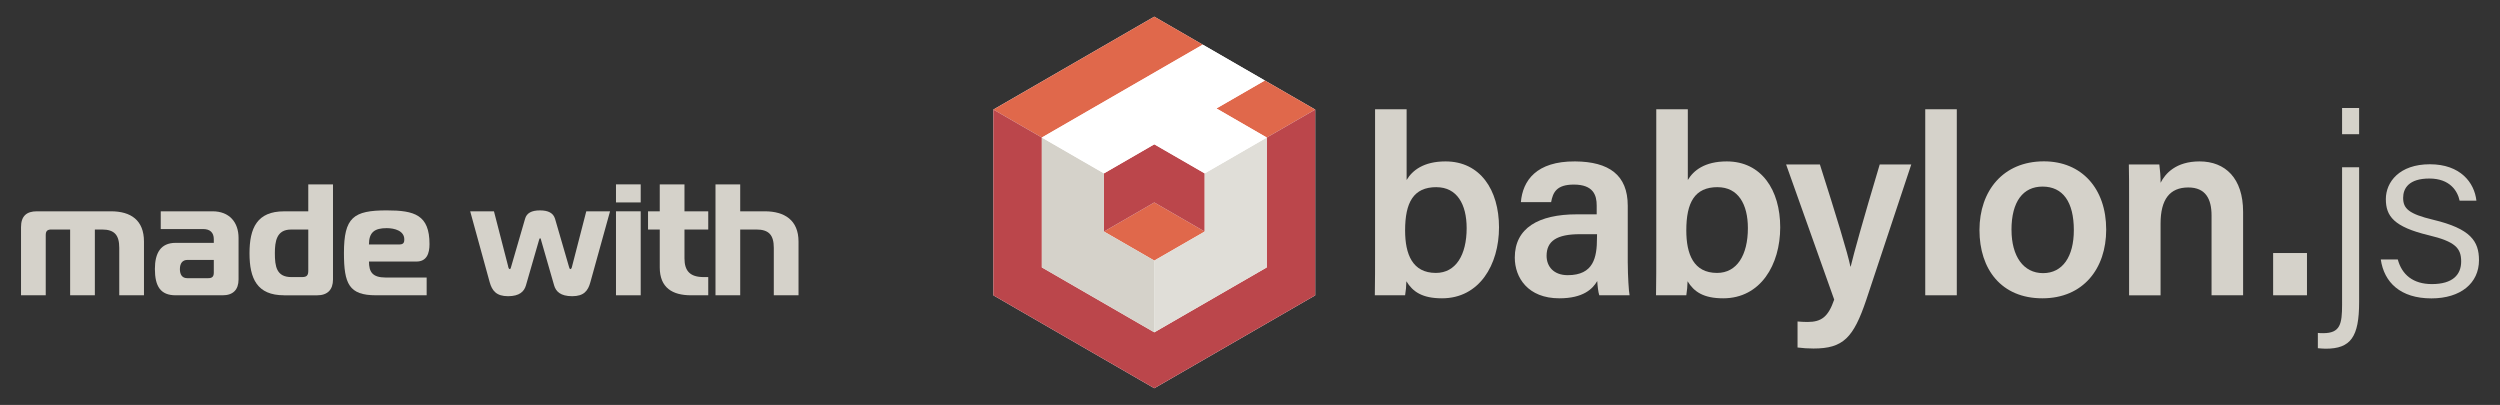 <?xml version="1.0" encoding="UTF-8"?><svg xmlns="http://www.w3.org/2000/svg" width="710" height="115" viewBox="0 0 710 115"><rect x="0" y="0" width="710" height="115" fill="#333333" stroke="none"/><defs><style>.c{fill:#fff;}.d{fill:#e0684b;}.e{fill:#e0ded8;}.f{fill:#d5d2ca;}.g{fill:#bb464b;}</style></defs><g id="a"/><g id="b"><g><g><path class="f" d="M390.52,31.03h8.96v20.09c1.59-2.68,4.77-5.28,11.06-5.28,9.83,0,15.18,8.1,15.18,18.72s-5.57,20.16-16.19,20.16c-5.64,0-8.31-1.88-10.12-4.84-.02,1.33-.14,2.66-.36,3.98h-8.6c.07-4.05,.07-8.17,.07-12.29V31.03Zm17.42,22.12c-6.51,0-8.89,4.34-8.89,12.29,0,6.79,2.09,12.07,8.74,12.07,5.64,0,8.74-5.06,8.74-12.72,0-6.79-2.75-11.63-8.6-11.63Z"/><path class="f" d="M462.29,74.75c0,3.47,.29,8.17,.51,9.11h-8.6c-.29-.8-.51-2.68-.58-4.05-1.3,2.24-3.97,4.91-10.77,4.91-8.89,0-12.65-5.85-12.65-11.56,0-8.39,6.72-12.29,17.64-12.29h5.62v-2.53c0-2.89-.94-5.92-6.5-5.92-4.92,0-5.93,2.24-6.44,4.98h-8.59c.51-6.07,4.34-11.63,15.39-11.56,9.68,.07,14.96,3.9,14.96,12.58v16.33Zm-8.74-8.24h-4.84c-6.6,0-9.48,1.95-9.48,6.14,0,3.04,2.02,5.5,6,5.5,7.37,0,8.31-5.06,8.31-10.55l.02-1.08Z"/><path class="f" d="M470.38,31.03h8.96v20.09c1.59-2.68,4.77-5.28,11.06-5.28,9.83,0,15.18,8.1,15.18,18.72s-5.57,20.16-16.19,20.16c-5.64,0-8.31-1.88-10.12-4.84-.03,1.33-.15,2.66-.36,3.98h-8.6c.07-4.05,.07-8.17,.07-12.29V31.03Zm17.42,22.12c-6.5,0-8.89,4.34-8.89,12.29,0,6.79,2.09,12.07,8.74,12.07,5.64,0,8.75-5.06,8.75-12.72,0-6.79-2.75-11.63-8.6-11.63Z"/><path class="f" d="M516.85,46.71c4.63,14.52,7.95,25.37,8.66,28.98h.09c.94-3.9,3.25-12.29,8.24-28.98h8.96l-12.78,38.45c-3.64,10.77-6.53,13.82-14.99,13.82-1.52,0-3.03-.1-4.53-.29v-7.39c.8,.07,1.88,.14,2.82,.14,4.04,0,5.92-1.52,7.59-6.36l-13.66-38.38h9.6Z"/><path class="f" d="M546.77,83.86V31.03h8.96v52.83h-8.96Z"/><path class="f" d="M598.16,65.21c0,11.06-6.51,19.51-18.14,19.51s-17.85-8.24-17.85-19.38,6.72-19.52,18.29-19.52c10.76,0,17.7,7.74,17.7,19.38Zm-26.89,.07c0,7.52,3.4,12.29,8.96,12.29s8.74-4.7,8.74-12.21c0-8.02-3.11-12.37-8.89-12.37-5.49,0-8.82,4.2-8.82,12.29Z"/><path class="f" d="M604.66,56.03c0-3.18,0-6.51-.07-9.32h8.66c.23,1.72,.36,3.46,.36,5.2,1.3-2.6,4.34-6.07,11.06-6.07,7.3,0,12.37,4.77,12.37,14.31v23.71h-8.96v-22.67c0-4.63-1.65-7.95-6.6-7.95-5.28,0-7.88,3.4-7.88,10.26v20.38h-8.94v-27.85Z"/><path class="f" d="M645.57,83.86v-12h9.61v12h-9.61Z"/><path class="f" d="M669.99,47.51v38.3c0,9.89-2.39,13.22-9.48,13.22-.29,0-1.73-.07-2.24-.14v-4.34c.5,.06,1.01,.08,1.52,.07,4.84,0,5.36-2.6,5.36-8.1V47.51h4.84Zm-4.84-9.4v-7.44h4.84v7.44h-4.84Z"/><path class="f" d="M680.97,73.67c1.16,4.34,4.34,7.01,9.69,7.01,5.92,0,8.31-2.67,8.31-6.43s-1.65-5.64-9.25-7.45c-9.89-2.38-12.14-5.42-12.14-10.26s3.83-9.89,12.5-9.89,12.65,5.2,13.22,10.34h-4.77c-.58-2.75-2.75-6.29-8.6-6.29s-7.44,2.82-7.44,5.49c0,3.04,1.59,4.56,8.53,6.22,10.62,2.53,13.01,6.07,13.01,11.49,0,6.51-5.2,10.84-13.51,10.84-8.82,0-13.44-4.56-14.38-11.06h4.84Z"/><path class="c" d="M327.82,4.73l-45.7,26.38v52.77l45.7,26.38,45.7-26.38V31.12l-45.7-26.38Z"/><polygon class="d" points="373.52 31.12 359.21 22.86 345.46 30.8 359.76 39.06 373.52 31.12"/><polygon class="d" points="295.88 39.06 341.58 12.68 327.82 4.73 282.12 31.12 295.88 39.06"/><polygon class="d" points="313.52 65.76 327.82 74.01 342.13 65.76 327.82 57.5 313.52 65.76"/><polygon class="g" points="359.76 39.06 359.76 75.94 327.82 94.38 295.88 75.94 295.88 39.06 282.12 31.12 282.12 83.88 327.82 110.26 373.52 83.88 373.52 31.12 359.76 39.06"/><polygon class="g" points="327.82 40.98 313.52 49.24 313.52 65.76 327.82 57.5 342.13 65.76 342.13 49.24 327.82 40.98"/><polygon class="e" points="359.76 39.06 342.13 49.24 342.13 65.76 327.82 74.01 327.82 94.38 359.76 75.94 359.76 39.06"/><polygon class="f" points="295.88 39.06 313.52 49.24 313.52 65.76 327.82 74.01 327.82 94.38 295.88 75.94 295.88 39.06"/><polygon class="c" points="341.58 12.68 359.21 22.86 345.46 30.8 359.76 39.06 342.13 49.24 327.82 40.98 313.52 49.24 295.88 39.06 341.58 12.68"/></g><g><path class="f" d="M5.97,64.51c0-3.15,1.58-4.5,4.5-4.5H31.53c5.62,0,9.36,2.52,9.36,8.59v15.25h-7.02v-13.45c0-3.6-1.31-5.22-4.91-5.22h-2.02v18.67h-7.02v-18.67h-5.35c-1.12,0-1.58,.45-1.58,1.57v17.1H5.97v-19.35Z"/><path class="f" d="M60.37,60.01c4.72,0,7.38,3.06,7.38,7.56v11.79c0,2.92-1.57,4.5-4.5,4.5h-13.37c-4.27,0-5.89-2.52-5.89-7.47,0-4.5,1.62-7.42,5.89-7.42h10.84v-1.04c0-1.89-1.08-2.88-3.01-2.88h-12.06v-5.04h14.71Zm-7.16,13.81c-1.35,0-2.12,.94-2.12,2.61,0,1.53,.63,2.57,2.07,2.57h5.98c1.12,0,1.58-.45,1.58-1.58v-3.6h-7.51Z"/><path class="f" d="M80.67,83.86c-7.65,0-9.81-4.72-9.81-11.92s2.16-11.92,9.81-11.92h6.88v-7.65h7.02v27c0,2.92-1.57,4.5-4.5,4.5h-9.4Zm6.88-18.67h-4.9c-4.1,0-4.59,3.33-4.59,6.75,0,3.69,.45,6.75,4.68,6.75h3.01c1.35,0,1.8-.45,1.8-1.8v-11.7Z"/><path class="f" d="M106.77,83.86c-7.65,0-9.09-3.24-9.09-12.01,0-10.12,2.7-12.1,12.15-12.1,7.88,0,12.15,1.26,12.15,9.58,0,2.7-.81,4.95-3.73,4.95h-13.46c0,2.92,.95,4.54,4.77,4.54h11.61v5.04h-14.4Zm6.75-14.44c1.26,0,1.3-.86,1.3-1.44,0-2.43-2.75-3.19-5-3.19-3.38,0-5.04,1.12-5.04,4.63h8.73Z"/><path class="f" d="M144.3,75.71c.05,.22,.23,.72,.45,.72,.27,0,.36-.45,.41-.67l3.96-13.63c.45-1.62,1.84-2.38,4.23-2.38s3.78,.76,4.28,2.38l3.96,13.63c.05,.22,.18,.67,.41,.67s.41-.45,.45-.72l4.05-15.7h6.75l-5.58,20.11c-.67,2.47-1.84,4-5.17,4s-4.63-1.35-5.13-3.06l-3.64-12.64c-.09-.27-.13-.76-.36-.76-.18,0-.27,.5-.36,.76l-3.65,12.64c-.5,1.71-1.8,3.06-5.08,3.06s-4.54-1.53-5.22-4l-5.53-20.11h6.75l4.05,15.7Z"/><path class="f" d="M174.94,57.49v-5.13h7.02v5.13h-7.02Zm0,2.52h7.02v23.85h-7.02v-23.85Z"/><path class="f" d="M196.23,83.86c-5.17,0-8.86-2.07-8.86-7.92v-10.75h-3.33v-5.17h3.33v-7.65h7.02v7.65h6.75v5.17h-6.75v8.19c0,3.6,1.62,5.31,5.45,5.31h1.3v5.17h-4.91Z"/><path class="f" d="M203.2,52.36h7.02v7.65h6.98c5.62,0,9.58,2.52,9.58,8.59v15.25h-7.02v-13.45c0-3.6-1.35-5.22-4.95-5.22h-4.59v18.67h-7.02v-31.5Z"/></g></g></g></svg>